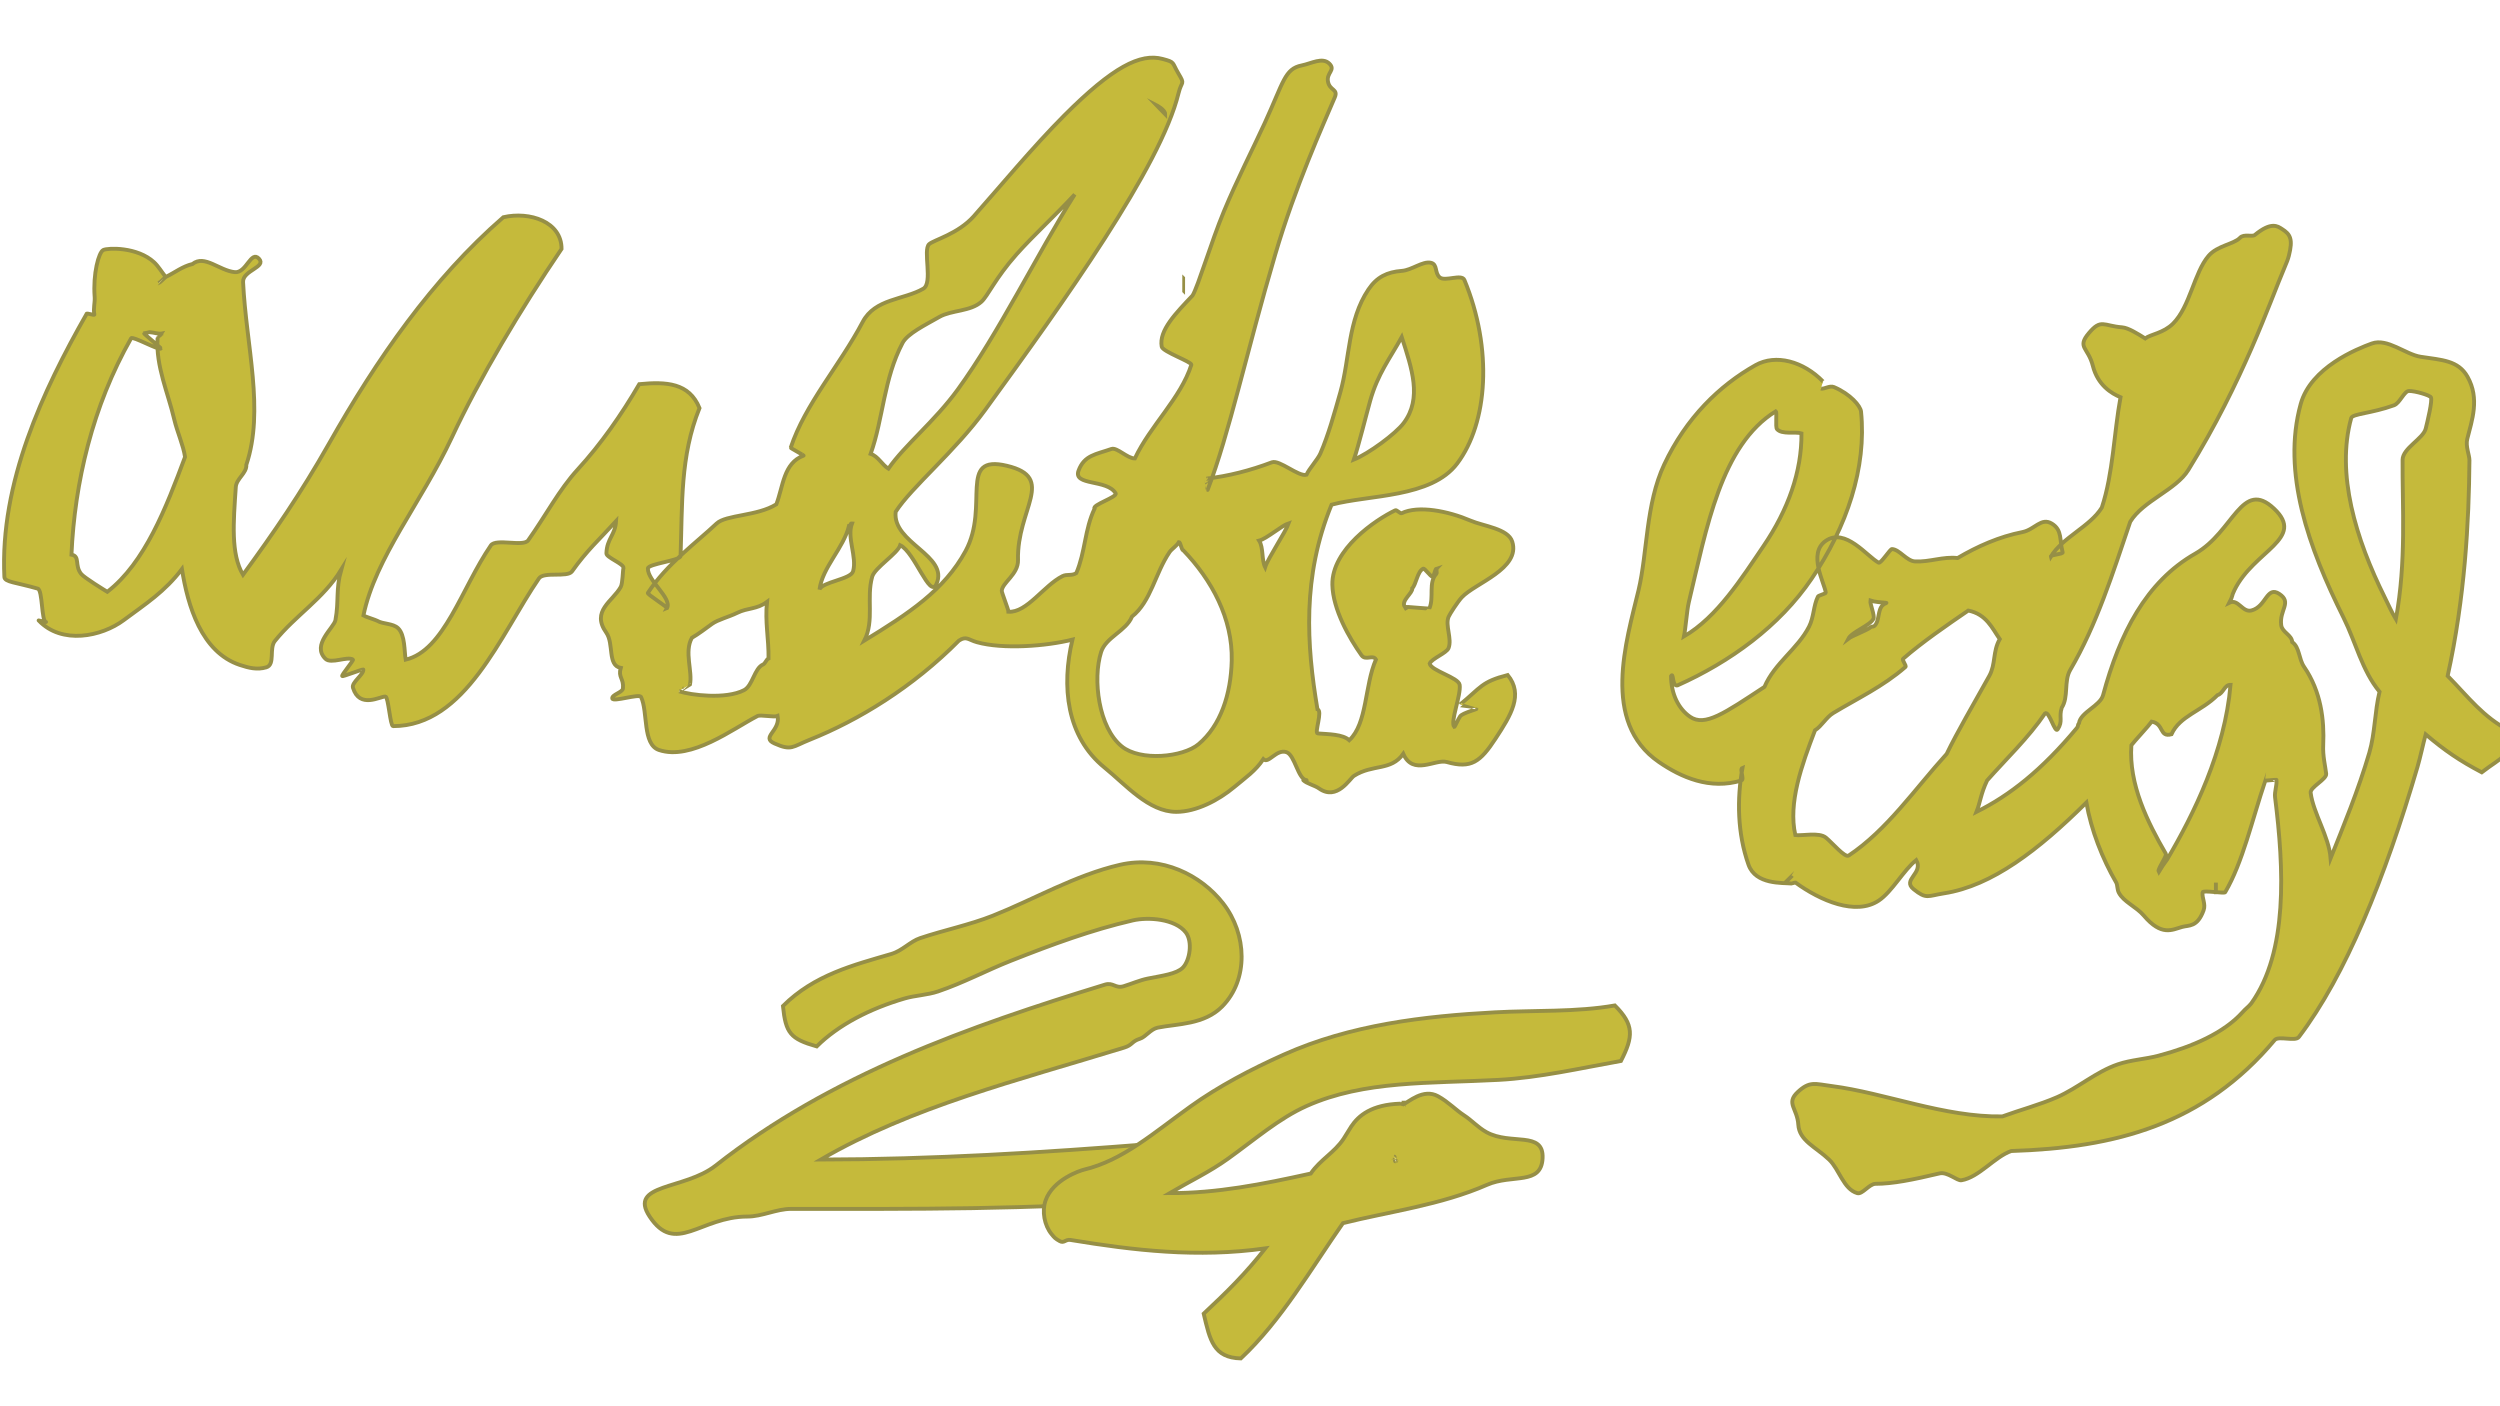 <?xml version="1.0" encoding="utf-8"?>
<!-- Generator: Adobe Illustrator 28.1.0, SVG Export Plug-In . SVG Version: 6.00 Build 0)  -->
<svg version="1.1" id="Layer_1" xmlns="http://www.w3.org/2000/svg" xmlns:xlink="http://www.w3.org/1999/xlink" x="0px" y="0px"
	 viewBox="0 0 1920 1080" style="enable-background:new 0 0 1920 1080;" xml:space="preserve">
<style type="text/css">
	.st0{opacity:0.9;}
	.st1{fill:#BFB326;}
	.st2{fill:none;stroke:#8B8332;stroke-width:3;stroke-miterlimit:10;}
	.st3{fill:none;stroke:#8B8332;stroke-width:3.086;stroke-miterlimit:10;}
	.st4{fill:#8B8332;}
</style>
<path d="M842.28,830.54c0,0.01,0,0.01,0,0.02c0,0,0.01,0,0.01,0.01L842.28,830.54z"/>
<path d="M866.96,853.61c0.01,0.02,0.02,0.03,0.02,0.05c0.02-0.02,0.05-0.03,0.07-0.05C867.06,853.61,866.96,853.61,866.96,853.61z"
	/>
<path d="M807.39,882c0,0.04,0,0.07,0,0.11c0.01,0.01,0.01,0.02,0.02,0.03C807.4,882.13,807.39,882,807.39,882z"/>
<path d="M820.54,874.22c-0.03,0-0.05,0-0.08-0.01c0,0.02,0,0.04,0,0.07L820.54,874.22z"/>
<path d="M891.04,862.37c-0.03,0-0.05,0-0.08,0c0,0.02,0,0.04,0,0.07L891.04,862.37z"/>
<path d="M818.09,875.4c0.02,0.02,0.04,0.04,0.06,0.06c0.01,0,0.01,0,0.02,0L818.09,875.4z"/>
<path d="M889.23,867.09c-0.02,0.02-0.03,0.04-0.05,0.06c0,0.01,0,0.02,0,0.03L889.23,867.09z"/>
<path d="M713.3,877.17c0,0.02,0,0.03,0,0.05c0.01,0.01,0.01,0.02,0.02,0.03L713.3,877.17z"/>
<path d="M706.8,904.4c-0.02,0.03-0.04,0.05-0.07,0.08c0,0,0,0.01,0,0.01L706.8,904.4z"/>
<path d="M713.92,874.23c-0.02,0-0.05,0-0.07,0c0,0.02,0,0.05,0.01,0.07L713.92,874.23z"/>
<path d="M1363.74,943.56c-0.02-0.01-0.05-0.02-0.07-0.03c-0.01,0-0.02,0-0.02,0L1363.74,943.56z"/>
<path d="M1494.05,937.58c-0.02,0.01-0.04,0.02-0.06,0.03c0,0-0.01,0.01-0.01,0.01L1494.05,937.58z"/>
<path d="M1416.85,858.48c0.02-0.01,0.05-0.02,0.07-0.03c0-0.01-0.01-0.02-0.01-0.03C1416.9,858.41,1416.85,858.48,1416.85,858.48z"
	/>
<path d="M1446.37,944.74c0-0.01,0-0.03,0-0.04c-0.03,0-0.06,0-0.08,0L1446.37,944.74z"/>
<path d="M1357.15,948.83C1357.15,948.83,1357.15,948.83,1357.15,948.83c0.02,0.03,0.05,0.05,0.07,0.08L1357.15,948.83z"/>
<path d="M994.68,842.87c0-0.01,0-0.01,0-0.02c-0.02-0.01-0.04-0.02-0.05-0.03C994.62,842.82,994.68,842.87,994.68,842.87z"/>
<path d="M984.01,883.18c0-0.01,0-0.02,0-0.03c-0.02-0.02-0.04-0.04-0.06-0.06L984.01,883.18z"/>
<path d="M1005.94,947.71c0,0,0-0.01,0-0.01c-0.02-0.02-0.05-0.03-0.07-0.05L1005.94,947.71z"/>
<path d="M1036.57,832.53c0,0,0,0.01,0.01,0.01c0.06,0.01,0.13,0.01,0.19,0.02C1036.77,832.56,1036.57,832.53,1036.57,832.53z"/>
<path d="M1447.94,890.05c0.01-0.02,0.02-0.04,0.03-0.05l0,0L1447.94,890.05z"/>
<path d="M1378.46,958.9c0.02,0.02,0.05,0.05,0.07,0.07c0,0,0.01-0.01,0.01-0.01C1378.54,958.96,1378.46,958.9,1378.46,958.9z"/>
<path d="M1374.38,955.92c-0.02,0.02-0.04,0.03-0.06,0.05c0,0.01,0,0.02,0,0.04L1374.38,955.92z"/>
<path d="M1433.63,873.67c-0.01-0.01-0.02-0.02-0.03-0.03c-0.01-0.01-0.03-0.02-0.04-0.02L1433.63,873.67z"/>
<path d="M1385.42,956.95c0,0.01,0,0.01,0.01,0.02c0-0.01,0-0.01,0.01-0.02L1385.42,956.95z"/>
<g class="st0">
	<g>
		<path class="st1" d="M903.39,623.5c-21.23,0-38.78-20.79-55.05-33.94c-29.37-23.75-33.28-62.56-24.7-98.34
			c-20.25,5.12-53.56,7.57-73.39,1.98c-6.58-1.86-8.12-4.97-13.82-1.2c-35.49,35.87-77.32,61.26-114.55,76.12
			c-13.4,5.35-13.92,8.74-27.09,2.84c-10.7-4.79,4.63-9.57,2.44-21.09c-2.64,1.2-13.1-1.18-15.52,0.07
			c-18.75,9.69-50.91,34.35-75.61,26.06c-12.85-4.31-8.3-29.27-13.81-40.78c-1.28-2.66-21.56,4.13-22.06,1.22
			c-0.51-2.91,7.88-4.69,8.18-7.63c0.8-7.86-3.84-8.47-1.69-15.86c-10.34-1.91-5.09-18.55-11.09-27.04
			c-11.85-16.74,4.87-24.01,11.07-35.1c1.63-2.91,1.51-12.71,2.15-14.68c0.12-3.22-13.26-7.99-13.14-11.12
			c0.42-11.59,6.72-13.81,7.44-24.8c-12.96,14.18-22.49,22.58-33.84,38.62c-3.49,4.93-21.66-0.07-25.4,5.38
			c-29.48,42.98-56.3,113.45-112.04,113.45c-2.21,0-3.57-22.55-5.85-22.72c-3.89-0.29-19.9,9.77-24.95-6.76
			c-1.26-4.11,8.44-10.16,7.93-13.98c-0.08-0.6-16.05,5.72-16.15,5.02c-0.9-0.58,9-12.2,8.22-12.69
			c-4.37-2.74-16.82,3.63-21.11-0.56c-10.9-10.66,6.57-23.92,7.66-29.71c2.79-14.83,0.11-23.25,4.42-38.73
			c-13.8,22.44-35.08,34.98-50.96,54.79c-4.57,5.7,0.44,18.11-6.57,20.18c-7.01,2.07-13.38,0.49-20.32-1.82
			c-29.53-9.83-39.99-45.45-44.46-73.65c-13.15,17.36-27.63,26.56-44.81,39.32c-16.87,12.53-47.48,19-65.24,0.15
			c-0.75-0.1,6.28,1.28,5.64,1.2c-3.58-0.47-2.5-24.55-6.32-25.64c-16.95-4.88-25.44-4.97-25.63-8.95
			c-3.52-72.28,29.6-143.12,63.09-201.93c-0.28-1.3,6.31,1.47,6.03,0.32c-1.02-4.3,0.56-9.02,0.21-13.54
			c-1.35-17.63,3.1-34.22,6.61-35.95c3.49-1.71,26.19-2.54,39.1,9.47c3.11,2.89,5.96,7.62,8.57,10.87c0.02,0.02-5.42,5.08-5.4,5.11
			c2.43-1.03,4.31-4.12,6.45-5.14c6.01-2.87,12.17-7.79,19.81-9.56c9.17-7.45,20.52,5.03,32.43,6.25
			c8.98,0.92,12.36-16.94,18.57-10.39s-12.6,9-12.16,18.01c2.37,49.14,16.59,98.34,2.48,140.38c0.51,6.25-7.64,10.6-8.07,17
			c-1.84,27.33-3.92,51.31,5.53,67.43c23.46-32.17,44.34-62.37,65.96-100.59c36.7-64.9,79.23-126.48,133.99-174.02
			c20.28-4.7,44.82,3.51,44.69,24.33c-31.63,46.69-62.64,98.61-84.32,144.95c-23.56,50.37-58.71,92.09-67.84,136.64
			c0.98,0.64,9.8,3.49,10.65,4.02c4.12,2.59,12.09,1.89,16.02,5.72c5.41,5.28,4.66,17.72,5.79,24.13
			c29.64-7.01,42.86-54.87,65.42-87.76c3.83-5.58,24.99,1.31,28.66-3.88c13.74-19.41,23.74-38.82,38.06-54.46
			c17.9-19.56,33.65-42.13,47.25-65.49c20.85-2.01,38.35-1.04,46.26,18.36c-14.97,37.18-13.08,73.06-14.55,113.67
			c-0.12,3.41-24.94,5.94-25.08,9.46c-0.37,9.52,18.9,22.96,14.65,30.59c1.24-0.46-16.09-11.16-14.65-11.8
			c14.55-22.17,37.44-38.8,52.77-53.26c7.22-6.81,31.33-5.62,45.87-14.75c5.25-13.44,5.38-31.63,20.94-37.41
			c0.41-0.15-10.32-5.92-9.9-6.07c11.1-33.51,37.54-62.96,55.3-96.62c9.47-17.95,31.54-16.88,46.49-25.46
			c7.66-4.39-0.46-29.69,4.52-34.23c3.58-3.26,22.2-7.83,34.25-21.4c19.63-22.11,45.6-53.47,69.48-77.4
			c37.4-37.49,58.55-47.97,75.47-43.47c9.94,2.64,7.03,2.39,12.28,11.23c5.25,8.84,2.46,5.21,0.03,15.2
			c-13.79,56.59-87.89,159.81-148.34,242.96c-23.46,32.27-56.81,59.56-68.88,78.44c-2.71,24.05,41.22,33.44,31.28,55.5
			c-5.14,11.4-16.52-24.4-27.78-29.86c-2.06,6.41-19.57,17.33-21.51,24.15c-4.65,16.43,1.86,33.33-6.04,49.12
			c33.74-20.62,61.54-38.79,77.79-68.88c18.68-34.59-6.5-74.5,31.74-65.38c38.24,9.12,7.44,33.1,8.49,72.41
			c0.29,10.97-12.18,17.31-12.49,23.66c-0.06,1.25,5.25,14.77,5.2,16.02c14.01,0.9,27.1-20.1,41.35-27.3c3.73-1.88,7.11,0,10.73-2.4
			c6.94-16.34,6.43-33.64,13.98-49.41c-2.38-2.89,17.86-9,16.21-11.84c-6.37-10.99-32.89-5.54-28.48-17.44
			c4.41-11.91,13.31-12.45,25.3-16.64c4.15-1.45,12.31,7.4,17.94,7.3c11.86-25.27,35.25-46.22,43.41-72
			c0.16-2.24-22.06-9.99-22.78-13.83c-2.35-12.52,11.18-26.05,23.71-39.33c4.24-7.04,14.2-40.88,24.1-64.73
			c9.97-24.03,22.15-47.75,31.29-67.67c14.57-31.73,15.29-41.67,28.47-44.29c7.36-1.46,15.9-6.64,21.2-1.34
			c5.01,5.01-2.43,6.88-1.08,13.84c1.35,6.96,7.99,5.5,5.22,12.02c-9.13,21.49-30.36,68.47-45.69,120.54
			c-22.05,74.9-35.42,138.07-51.96,180.93c0.07,0.06-0.99-8.7-0.92-8.64c16.81-1.91,33.61-6.25,50.28-12.53
			c5.75-2.17,20.58,11.31,26.56,9.56c1.93-4.5,8.7-11.83,10.66-16.34c6.09-13.99,10.78-30.85,15.36-47.06
			c7.38-26.11,5.59-55.11,21.54-78.88c6.44-9.6,14.36-13.45,25.68-14.3c7.71-0.58,16.05-7.7,22.34-6.22
			c5.24,1.23,2.64,7.72,6.74,11.2c4.1,3.49,16.91-2.95,18.97,2.03c21.87,52.84,18.04,109.75-5.59,140.99
			c-19.99,26.43-67.44,23.81-96.45,31.56c-22.66,55.26-19.17,107.63-10.82,157.15c4.19,1.14-2.6,18.32,0.19,18.53
			c8.24,0.64,19.19,0.54,24.25,5.21c13.89-12.84,11.75-42.18,20.48-61.99c-2.38-4.16-7.91,1.19-11.08-3.24
			c-9.35-13.09-22.04-35.34-22.39-54.21c-0.5-27.08,33.02-49.82,48.33-57.14c1.07-0.51,3.86,2.74,4.87,2.25
			c12.78-6.22,35.76-1.67,52.86,5.67c9.97,4.28,28.9,6.12,32.07,16.14c6.59,20.82-28.61,31.89-38.72,42.77
			c-3.18,3.42-9.2,12.76-10.14,14.93c-2.82,6.59,2.79,16.99-0.08,24.15c-1.5,3.75-12.94,8-14.5,11.83
			c1.21,5.55,22.23,10.64,23.07,16.32c1.17,7.84-7.5,28.6-4.15,32.32c0.63-0.15,3.04-6.2,4.57-8.22c1.92-2.54,12.96-5.31,12.82-5.82
			c0.01,0.04-12.96-3.18-12.93-3.15c16.25-13.3,16.25-17.43,36.58-22.68c12.33,15.05,2.44,30.89-9.29,48.77
			c-11.76,17.92-18.72,23.37-37.46,18.04c-8.89-2.53-25.9,10.9-33.44-6.31c-9.47,13.38-23.37,7.76-37.82,16.9
			c-3.23,2.04-13.01,19.52-26.84,9.73c-3.45-2.45-9.4-3.68-12.1-6.34c-0.57-0.57,3.17,0.61,2.49-0.04
			c-6.67-0.62-8.9-19.38-15.49-21.53c-7.76-2.54-13.77,9.35-17.73,5.39c-5.98,9.06-13.83,14.3-22.19,21.32
			C935.57,614.8,918.51,623.5,903.39,623.5z M869.38,473.52c-4.47,11.1-20.15,15.86-23.73,27.23c-6.65,21.11-1.89,58.13,15.89,72.5
			c14.31,11.58,46.97,8.33,58.94-1.72c16.92-14.2,24.87-38.25,25.49-64.14c0.77-32.37-15.42-62.12-37.2-84.75
			c-1.45-0.03-2-6.23-3.39-6.3c-1.7,2.98-5.5,5.22-7.16,7.67C887.1,440.38,883.88,462.12,869.38,473.52z M529.87,525.81
			c0.07,0.03-8.7,4.99-8.62,5.01c9.32,3.12,36.25,6.42,50.18-0.78c6.63-3.42,7.92-16.81,14.57-19.68c1.78-0.77,2.49-3.89,4.24-4.66
			c0.21-15.38-2.81-28.06-1.18-43.47c-8.06,5.98-14.61,4.36-22.94,8.46c-6.64,3.27-14.53,5.08-19.32,8.48
			c-4.42,3.14-10.14,7.63-15.42,10.66C525.3,500.56,532,515.61,529.87,525.81z M1084.6,451.83c0.59,3.58-8.87,9.48-5.76,14.22
			c0.08-0.18,18.82,1.51,18.9,1.33c3.79-8.86-0.96-19.87,5.41-26.73c0.69-0.75-0.41-3.3,0.42-4.21c-1.84,0.48-1.62,5.45-3.47,6.35
			c-1.1,0.53-5.94-6.6-7.09-6.05C1088.51,438.89,1087.6,448.85,1084.6,451.83z M652.06,403.79c-4.19,17.24-20.46,31.83-22.69,49.01
			c1.85-5.88,24.05-7.84,25.81-14.05c3.14-11.07-5-25.76-0.83-36.77C652.49,401.79,654.34,403.63,652.06,403.79z M54.87,425.96
			c6.88,1.21,2.18,8.2,7.44,14.78c2.38,2.98,18.33,12.7,20.1,13.78c28.87-22.32,45.14-64.53,59.71-103.57
			c-1.34-9.12-6.08-19.31-8.36-29.12c-4.62-19.86-14.17-40.74-12.73-62.17c0.01-0.12,4.15-3.53,4.16-3.66
			c-3.72,0.84-6.59-0.72-10.56-0.92c-0.31-0.02-3.58,1.1-3.89,1.07c-0.16,0.3,13.04,11.16,12.86,11.46
			c-1.12,1.97-21.77-9.78-22.9-7.81C71.06,311.88,57.29,370.73,54.87,425.96z M967,415.21c3.4,5.23,1.81,14.82,4.63,20.45
			c2.19-7.01,15.62-26.87,18.12-33.81C984.57,403.47,972.71,413.79,967,415.21z M668.64,348.56c5.7,1.79,8.68,8.32,13.65,11.39
			c12.28-17.88,35.55-36.41,53.22-60.71c31.64-43.53,60.67-103.65,89.87-149.89c-14.98,16.17-32.04,31.75-44.69,45.99
			c-16.37,18.44-21.93,31.82-26.92,36.37c-8.38,7.63-23.06,6.36-32.34,11.68c-10.98,6.3-24.48,12.81-28.27,20
			C678.64,290.88,678.33,321.6,668.64,348.56z M1076.55,258.85c-9.21,16.68-18.41,28.24-24.24,48.87
			c-3.02,10.67-8.86,34.48-12.55,45.25c11.28-4.52,31.99-19.75,38.22-27.99C1092.43,305.88,1084.23,282.89,1076.55,258.85z
			 M909.07,211.83c-0.01,0.01-0.01,13.51-0.02,13.52C909.06,225.34,909.06,211.84,909.07,211.83z M888.23,80.84l6.64,6.87
			C894.87,84.27,888.23,80.84,888.23,80.84z"/>
		<path class="st2" d="M903.39,623.5c-21.23,0-38.78-20.79-55.05-33.94c-29.37-23.75-33.28-62.56-24.7-98.34
			c-20.25,5.12-53.56,7.57-73.39,1.98c-6.58-1.86-8.12-4.97-13.82-1.2c-35.49,35.87-77.32,61.26-114.55,76.12
			c-13.4,5.35-13.92,8.74-27.09,2.84c-10.7-4.79,4.63-9.57,2.44-21.09c-2.64,1.2-13.1-1.18-15.52,0.07
			c-18.75,9.69-50.91,34.35-75.61,26.06c-12.85-4.31-8.3-29.27-13.81-40.78c-1.28-2.66-21.56,4.13-22.06,1.22
			c-0.51-2.91,7.88-4.69,8.18-7.63c0.8-7.86-3.84-8.47-1.69-15.86c-10.34-1.91-5.09-18.55-11.09-27.04
			c-11.85-16.74,4.87-24.01,11.07-35.1c1.63-2.91,1.51-12.71,2.15-14.68c0.12-3.22-13.26-7.99-13.14-11.12
			c0.42-11.59,6.72-13.81,7.44-24.8c-12.96,14.18-22.49,22.58-33.84,38.62c-3.49,4.93-21.66-0.07-25.4,5.38
			c-29.48,42.98-56.3,113.45-112.04,113.45c-2.21,0-3.57-22.55-5.85-22.72c-3.89-0.29-19.9,9.77-24.95-6.76
			c-1.26-4.11,8.44-10.16,7.93-13.98c-0.08-0.6-16.05,5.72-16.15,5.02c-0.9-0.58,9-12.2,8.22-12.69
			c-4.37-2.74-16.82,3.63-21.11-0.56c-10.9-10.66,6.57-23.92,7.66-29.71c2.79-14.83,0.11-23.25,4.42-38.73
			c-13.8,22.44-35.08,34.98-50.96,54.79c-4.57,5.7,0.44,18.11-6.57,20.18c-7.01,2.07-13.38,0.49-20.32-1.82
			c-29.53-9.83-39.99-45.45-44.46-73.65c-13.15,17.36-27.63,26.56-44.81,39.32c-16.87,12.53-47.48,19-65.24,0.15
			c-0.75-0.1,6.28,1.28,5.64,1.2c-3.58-0.47-2.5-24.55-6.32-25.64c-16.95-4.88-25.44-4.97-25.63-8.95
			c-3.52-72.28,29.6-143.12,63.09-201.93c-0.28-1.3,6.31,1.47,6.03,0.32c-1.02-4.3,0.56-9.02,0.21-13.54
			c-1.35-17.63,3.1-34.22,6.61-35.95c3.49-1.71,26.19-2.54,39.1,9.47c3.11,2.89,5.96,7.62,8.57,10.87c0.02,0.02-5.42,5.08-5.4,5.11
			c2.43-1.03,4.31-4.12,6.45-5.14c6.01-2.87,12.17-7.79,19.81-9.56c9.17-7.45,20.52,5.03,32.43,6.25
			c8.98,0.92,12.36-16.94,18.57-10.39s-12.6,9-12.16,18.01c2.37,49.14,16.59,98.34,2.48,140.38c0.51,6.25-7.64,10.6-8.07,17
			c-1.84,27.33-3.92,51.31,5.53,67.43c23.46-32.17,44.34-62.37,65.96-100.59c36.7-64.9,79.23-126.48,133.99-174.02
			c20.28-4.7,44.82,3.51,44.69,24.33c-31.63,46.69-62.64,98.61-84.32,144.95c-23.56,50.37-58.71,92.09-67.84,136.64
			c0.98,0.64,9.8,3.49,10.65,4.02c4.12,2.59,12.09,1.89,16.02,5.72c5.41,5.28,4.66,17.72,5.79,24.13
			c29.64-7.01,42.86-54.87,65.42-87.76c3.83-5.58,24.99,1.31,28.66-3.88c13.74-19.41,23.74-38.82,38.06-54.46
			c17.9-19.56,33.65-42.13,47.25-65.49c20.85-2.01,38.35-1.04,46.26,18.36c-14.97,37.18-13.08,73.06-14.55,113.67
			c-0.12,3.41-24.94,5.94-25.08,9.46c-0.37,9.52,18.9,22.96,14.65,30.59c1.24-0.46-16.09-11.16-14.65-11.8
			c14.55-22.17,37.44-38.8,52.77-53.26c7.22-6.81,31.33-5.62,45.87-14.75c5.25-13.44,5.38-31.63,20.94-37.41
			c0.41-0.15-10.32-5.92-9.9-6.07c11.1-33.51,37.54-62.96,55.3-96.62c9.47-17.95,31.54-16.88,46.49-25.46
			c7.66-4.39-0.46-29.69,4.52-34.23c3.58-3.26,22.2-7.83,34.25-21.4c19.63-22.11,45.6-53.47,69.48-77.4
			c37.4-37.49,58.55-47.97,75.47-43.47c9.94,2.64,7.03,2.39,12.28,11.23c5.25,8.84,2.46,5.21,0.03,15.2
			c-13.79,56.59-87.89,159.81-148.34,242.96c-23.46,32.27-56.81,59.56-68.88,78.44c-2.71,24.05,41.22,33.44,31.28,55.5
			c-5.14,11.4-16.52-24.4-27.78-29.86c-2.06,6.41-19.57,17.33-21.51,24.15c-4.65,16.43,1.86,33.33-6.04,49.12
			c33.74-20.62,61.54-38.79,77.79-68.88c18.68-34.59-6.5-74.5,31.74-65.38c38.24,9.12,7.44,33.1,8.49,72.41
			c0.29,10.97-12.18,17.31-12.49,23.66c-0.06,1.25,5.25,14.77,5.2,16.02c14.01,0.9,27.1-20.1,41.35-27.3c3.73-1.88,7.11,0,10.73-2.4
			c6.94-16.34,6.43-33.64,13.98-49.41c-2.38-2.89,17.86-9,16.21-11.84c-6.37-10.99-32.89-5.54-28.48-17.44
			c4.41-11.91,13.31-12.45,25.3-16.64c4.15-1.45,12.31,7.4,17.94,7.3c11.86-25.27,35.25-46.22,43.41-72
			c0.16-2.24-22.06-9.99-22.78-13.83c-2.35-12.52,11.18-26.05,23.71-39.33c4.24-7.04,14.2-40.88,24.1-64.73
			c9.97-24.03,22.15-47.75,31.29-67.67c14.57-31.73,15.29-41.67,28.47-44.29c7.36-1.46,15.9-6.64,21.2-1.34
			c5.01,5.01-2.43,6.88-1.08,13.84c1.35,6.96,7.99,5.5,5.22,12.02c-9.13,21.49-30.36,68.47-45.69,120.54
			c-22.05,74.9-35.42,138.07-51.96,180.93c0.07,0.06-0.99-8.7-0.92-8.64c16.81-1.91,33.61-6.25,50.28-12.53
			c5.75-2.17,20.58,11.31,26.56,9.56c1.93-4.5,8.7-11.83,10.66-16.34c6.09-13.99,10.78-30.85,15.36-47.06
			c7.38-26.11,5.59-55.11,21.54-78.88c6.44-9.6,14.36-13.45,25.68-14.3c7.71-0.58,16.05-7.7,22.34-6.22
			c5.24,1.23,2.64,7.72,6.74,11.2c4.1,3.49,16.91-2.95,18.97,2.03c21.87,52.84,18.04,109.75-5.59,140.99
			c-19.99,26.43-67.44,23.81-96.45,31.56c-22.66,55.26-19.17,107.63-10.82,157.15c4.19,1.14-2.6,18.32,0.19,18.53
			c8.24,0.64,19.19,0.54,24.25,5.21c13.89-12.84,11.75-42.18,20.48-61.99c-2.38-4.16-7.91,1.19-11.08-3.24
			c-9.35-13.09-22.04-35.34-22.39-54.21c-0.5-27.08,33.02-49.82,48.33-57.14c1.07-0.51,3.86,2.74,4.87,2.25
			c12.78-6.22,35.76-1.67,52.86,5.67c9.97,4.28,28.9,6.12,32.07,16.14c6.59,20.82-28.61,31.89-38.72,42.77
			c-3.18,3.42-9.2,12.76-10.14,14.93c-2.82,6.59,2.79,16.99-0.08,24.15c-1.5,3.75-12.94,8-14.5,11.83
			c1.21,5.55,22.23,10.64,23.07,16.32c1.17,7.84-7.5,28.6-4.15,32.32c0.63-0.15,3.04-6.2,4.57-8.22c1.92-2.54,12.96-5.31,12.82-5.82
			c0.01,0.04-12.96-3.18-12.93-3.15c16.25-13.3,16.25-17.43,36.58-22.68c12.33,15.05,2.44,30.89-9.29,48.77
			c-11.76,17.92-18.72,23.37-37.46,18.04c-8.89-2.53-25.9,10.9-33.44-6.31c-9.47,13.38-23.37,7.76-37.82,16.9
			c-3.23,2.04-13.01,19.52-26.84,9.73c-3.45-2.45-9.4-3.68-12.1-6.34c-0.57-0.57,3.17,0.61,2.49-0.04
			c-6.67-0.62-8.9-19.38-15.49-21.53c-7.76-2.54-13.77,9.35-17.73,5.39c-5.98,9.06-13.83,14.3-22.19,21.32
			C935.57,614.8,918.51,623.5,903.39,623.5z M869.38,473.52c-4.47,11.1-20.15,15.86-23.73,27.23c-6.65,21.11-1.89,58.13,15.89,72.5
			c14.31,11.58,46.97,8.33,58.94-1.72c16.92-14.2,24.87-38.25,25.49-64.14c0.77-32.37-15.42-62.12-37.2-84.75
			c-1.45-0.03-2-6.23-3.39-6.3c-1.7,2.98-5.5,5.22-7.16,7.67C887.1,440.38,883.88,462.12,869.38,473.52z M529.87,525.81
			c0.07,0.03-8.7,4.99-8.62,5.01c9.32,3.12,36.25,6.42,50.18-0.78c6.63-3.42,7.92-16.81,14.57-19.68c1.78-0.77,2.49-3.89,4.24-4.66
			c0.21-15.38-2.81-28.06-1.18-43.47c-8.06,5.98-14.61,4.36-22.94,8.46c-6.64,3.27-14.53,5.08-19.32,8.48
			c-4.42,3.14-10.14,7.63-15.42,10.66C525.3,500.56,532,515.61,529.87,525.81z M1084.6,451.83c0.59,3.58-8.87,9.48-5.76,14.22
			c0.08-0.18,18.82,1.51,18.9,1.33c3.79-8.86-0.96-19.87,5.41-26.73c0.69-0.75-0.41-3.3,0.42-4.21c-1.84,0.48-1.62,5.45-3.47,6.35
			c-1.1,0.53-5.94-6.6-7.09-6.05C1088.51,438.89,1087.6,448.85,1084.6,451.83z M652.06,403.79c-4.19,17.24-20.46,31.83-22.69,49.01
			c1.85-5.88,24.05-7.84,25.81-14.05c3.14-11.07-5-25.76-0.83-36.77C652.49,401.79,654.34,403.63,652.06,403.79z M54.87,425.96
			c6.88,1.21,2.18,8.2,7.44,14.78c2.38,2.98,18.33,12.7,20.1,13.78c28.87-22.32,45.14-64.53,59.71-103.57
			c-1.34-9.12-6.08-19.31-8.36-29.12c-4.62-19.86-14.17-40.74-12.73-62.17c0.01-0.12,4.15-3.53,4.16-3.66
			c-3.72,0.84-6.59-0.72-10.56-0.92c-0.31-0.02-3.58,1.1-3.89,1.07c-0.16,0.3,13.04,11.16,12.86,11.46
			c-1.12,1.97-21.77-9.78-22.9-7.81C71.06,311.88,57.29,370.73,54.87,425.96z M967,415.21c3.4,5.23,1.81,14.82,4.63,20.45
			c2.19-7.01,15.62-26.87,18.12-33.81C984.57,403.47,972.71,413.79,967,415.21z M668.64,348.56c5.7,1.79,8.68,8.32,13.65,11.39
			c12.28-17.88,35.55-36.41,53.22-60.71c31.64-43.53,60.67-103.65,89.87-149.89c-14.98,16.17-32.04,31.75-44.69,45.99
			c-16.37,18.44-21.93,31.82-26.92,36.37c-8.38,7.63-23.06,6.36-32.34,11.68c-10.98,6.3-24.48,12.81-28.27,20
			C678.64,290.88,678.33,321.6,668.64,348.56z M1076.55,258.85c-9.21,16.68-18.41,28.24-24.24,48.87
			c-3.02,10.67-8.86,34.48-12.55,45.25c11.28-4.52,31.99-19.75,38.22-27.99C1092.43,305.88,1084.23,282.89,1076.55,258.85z
			 M909.07,211.83c-0.01,0.01-0.01,13.51-0.02,13.52C909.06,225.34,909.06,211.84,909.07,211.83z M888.23,80.84l6.64,6.87
			C894.87,84.27,888.23,80.84,888.23,80.84z"/>
	</g>
	<g>
		<path class="st1" d="M1440.43,909.17c-4.9,0-10.08,8.3-14.03,7.17c-10.62-3.04-13.74-18.21-21.66-25.78
			c-10.05-9.6-22.89-14.48-23.62-26.73c-0.75-12.65-9.74-16.47-0.48-25.12c9.26-8.65,13.34-6.25,25.91-4.64
			c41.26,5.29,86.8,24.14,131.27,23.34c12.94-4.76,28.64-8.94,42.01-14.78c15.9-6.94,29.8-19.46,46.7-25.23
			c10.09-3.44,21.06-3.93,31.23-6.63c26.1-6.92,50.12-17.42,64.57-33.44c1.95-2.34,4.74-4.26,6.68-6.77
			c28.26-39.65,25.14-103.29,18.24-158.26c-0.55-4.4,1.58-9.07,1.06-13.38c-0.03-0.21-8.49,0.73-8.52,0.52
			c-10.38,30.91-17.45,62.97-30.84,85.76c-0.32,1.25-17.08-1.7-17.35,0.07c-0.67,4.41,2.54,8.92,0.76,13.83
			c-4.76,13.17-11.29,11.34-16.49,12.78c-7.65,2.12-15.73,7.45-29.48-8.77c-5.71-6.74-15.45-10.44-19.14-17.57
			c-1.33-2.58-0.93-5.91-2.01-7.76c-10.54-18.15-19.24-40.25-22.9-61.4c-36.78,36.43-72.47,63.98-109.34,69.7
			c-12.59,1.95-13.38,4.83-23.3-3.16c-9.14-7.36,7.76-12.16,2-22.39c-9.76,7.69-18.55,24.28-28.87,31.15
			c-17.61,11.73-44.65,0.11-63.95-13.91c-0.45-0.05-2.6,0.81-2.98,0.77c-6.79-0.69-27.55,1.06-33.03-14.41
			c-8.58-24.22-8.91-50.52-4.64-74.43c-2.5,0.94,1.66,8.93-0.78,9.68c-24.16,7.47-46.45-2.47-63.45-14.18
			c-44.63-30.75-24.87-93.16-15.64-131.75c6.96-29.1,5.49-66.29,19.75-96.69c16.82-35.87,42.37-60.67,70.1-76.29
			c15.63-8.8,36.74-2.98,51.85,12.51c0.06,0.01-1.72,5.45-1.66,5.46c2.67,0.62,6.77-2.56,10.06-1.17
			c12.76,5.4,20.38,14.58,20.81,18.81c4.4,43.15-10.91,88.56-37.9,128.34c-24.82,36.57-62.71,63.94-103.15,82
			c-4.16,0.97-2.84-10.85-4.87-7.1c0.13,13.98,5.91,25.18,14.58,31.15c11.46,7.89,26.49-2.78,57.18-22.95
			c7.8-18.33,25.48-29.09,34.25-46.25c3.72-7.28,3.37-16.12,6.77-22.98c-0.12-0.88,6.2-2.33,6.09-3.11
			c-1.19-7.89-13.9-30.07-0.15-39.74c15.12-10.63,32,12.15,40.73,16.7c1.74,0.91,9.03-10.95,10.32-10.46
			c5.87,0.46,11.15,9.18,17.67,9.52c10.96,0.57,21.63-3.89,32.63-2.62c15.4-9.05,32.01-16.41,49.76-19.92
			c9.51-1.88,14.38-11.56,22.64-6.5c8.26,5.07,5.68,12.71,8.32,22.04c0.41,1.46-9.49,1.79-9.09,3.26
			c8.88-14.73,30.21-23.08,39.16-37.67c8.72-26.36,9.28-57.17,14.35-84.7c-6.86-2.87-17.52-9.24-21.26-24.15
			c-3.56-14.18-12.47-13.98-3.02-25.15c9.44-11.16,10.98-5.53,25.55-4.38c4.64,0.37,11.59,4.7,17.66,8.52
			c4.12-3.2,14.06-4.05,21.43-11.42c13.06-13.06,16.14-39.09,27.28-52.05c6.8-7.91,19.48-8.88,24.14-13.85
			c2.97-3.17,9.31-0.47,11.38-2.17c12.8-10.51,17.56-6.61,20.72-4.64c6.61,4.12,8.62,7.91,5.4,20.6c-0.69,2.72-1.58,4.97-3.35,9.13
			c-11.29,26.44-31.69,87.18-73.85,155.41c-9.53,15.42-34.68,23.57-44.62,39.76c-13.44,39.59-25.69,78.94-46.08,113.83
			c-5.02,8.59-1.16,20.8-6.52,28.98c-2.39,7.37,1.14,10.23-3.16,16.68c-2.15,3.21-6.53-14.59-9.65-12.31
			c-12.81,18.81-29.92,35.02-44.52,51.52c-4.93,10.39-5.21,16.71-8.17,24.15c25.56-12.69,50.12-32.04,77.1-64.45
			c1.38-1.66,0.3-2.04,1.66-3.73c1.18-8.37,16.25-13.22,18.49-21.5c12.67-46.93,32.8-87.05,70.82-108.68
			c29.48-16.77,35.69-57.81,60.43-34.6c24.74,23.21-15.53,32.16-30.39,62.66c-2.64,5.42-0.79,3.6-3.9,9.65
			c6.81-3.34,10.06,7.76,17.01,5.94c11.48-3,11.59-19.26,21.45-12.65c9.86,6.61-0.21,12.22,1.37,23.98
			c0.74,5.52,8.15,7.46,8.46,12.97c5.75,4.02,4.92,12.9,9.15,19.07c12.94,18.9,15.54,40.6,14.64,60.04
			c-0.39,8.35,1.49,15.47,2.29,22.01c0.52,4.26-12.47,10.25-11.93,14.6c1.95,15.56,14,33.41,15.35,50.26
			c9.82-24.6,21.38-52.49,29.7-80.95c4.43-15.15,4.14-31.55,7.87-46.9c-13.49-16.34-18.13-37.74-27.66-56.91
			c-26.83-53.95-47.46-111.35-32.89-164.08c7.78-28.14,43.22-42.33,54.57-46.45c12.06-4.37,25.77,8.38,37.63,10.2
			c16.09,2.47,28.82,2.68,35.92,15.35c9.47,16.89,3.38,33.3-0.21,47.73c-1.43,5.74,1.7,12.45,1.67,16.41
			c-0.36,47.22-3.54,105.8-16.73,165.59c16.48,16.82,26.95,31.32,47.45,42.12c0.41,21-4.65,19.07-21.26,31.92
			c-16.95-8.92-28.32-16.67-43.06-29.17c-2.04,7.62-4.1,17.47-6.3,25.01c-25.1,85.84-55.36,160.41-91.1,207.44
			c-2.61,3.65-15.56-1.09-18.54,2.28c-54.64,65.15-122.49,82.75-202.36,85.27c-12.76,4.41-24.69,20.18-38.28,22.48
			c-3.23,0.54-10.74-6.71-16.75-5.29C1469.04,906.04,1453.64,909.17,1440.43,909.17z M1701.8,686.74c0,0,0-8.91,0-8.91
			C1701.8,677.83,1701.8,686.74,1701.8,686.74z M1376.52,672.44c0,0-5.53,5.46-5.53,5.46
			C1370.99,677.9,1376.52,672.45,1376.52,672.44z M1636.89,572.32c-2.16,29.99,12.52,59.34,26.46,83.35
			c1.02,1.75-6.54,11.85-5.55,13.72c0.34-0.69,6.13-8.6,6.53-9.27c20.69-35.07,44.41-83.49,48.73-134.18
			c-4.89-0.06-5.41,6.62-10.06,7.95c-12.38,12.47-28.88,15.84-35.31,30.03c-9.52,2.58-5.48-7.94-15.18-9.72
			C1649.85,557.88,1639.64,568.71,1636.89,572.32z M1378.81,641.35c5.04,0.72,18.28-2.33,23.46,1.93
			c4.99,4.1,14.67,15.69,17.53,13.79c29.45-19.61,50.77-51.1,75.25-78.06c8.48-17.51,19.94-36.92,32.68-59.82
			c5.15-9.26,2.56-18.73,8.1-28.35c-5.88-8.41-10.23-19.11-24.19-21.95c-16.25,11.14-35.56,24.38-50.09,37.08
			c-1.03,0.9,2.87,5.35,1.84,6.25c-17.18,15.02-37.09,24.29-55.48,35.42c-5.4,3.27-8.88,10.04-13.99,13.24
			C1383.68,587.66,1373.21,616.69,1378.81,641.35z M1436.43,461.21c-0.44,2.35,3.54,11.65,2.39,14.01
			c-2.49,5.09-16.72,10.16-19.34,15.31c2.97-2.29,14.42-6.38,17.23-8.83c1.02-0.89,1.76-0.05,2.79-0.94
			c4.22-3.69,2.24-12.4,6.62-16.17c-1.39-0.1,3.81-1.53,2.45-1.64C1445.21,462.68,1439.39,462.26,1436.43,461.21z M1363.83,315.84
			c-42.11,26-53.19,89.72-66.86,146.86c-1.43,6-2.43,20.03-3.69,26.09c25.73-15.01,44.51-45,61.1-69.45
			c18.82-27.73,29.42-57.14,29.15-86.53c-4.27-1.47-15.12,1.14-18.81-3.27C1363.38,327.94,1364.87,316.59,1363.83,315.84z
			 M1850.12,300.26c-3.69,0-7.09,9.39-11.48,10.98c-17.44,6.32-31.98,6.5-32.9,9.8c-11.81,42.73,3.48,92.94,25.69,137.61
			c2.8,5.62,5.38,11.57,8.6,16.93c8.21-44.49,4.88-87.08,5.16-122.42c0.07-8.95,15.83-16.2,17.76-23.95
			c1.31-5.27,5.31-21.7,3.99-24.07C1866.03,303.52,1855.12,300.26,1850.12,300.26z"/>
		<path class="st2" d="M1440.43,909.17c-4.9,0-10.08,8.3-14.03,7.17c-10.62-3.04-13.74-18.21-21.66-25.78
			c-10.05-9.6-22.89-14.48-23.62-26.73c-0.75-12.65-9.74-16.47-0.48-25.12c9.26-8.65,13.34-6.25,25.91-4.64
			c41.26,5.29,86.8,24.14,131.27,23.34c12.94-4.76,28.64-8.94,42.01-14.78c15.9-6.94,29.8-19.46,46.7-25.23
			c10.09-3.44,21.06-3.93,31.23-6.63c26.1-6.92,50.12-17.42,64.57-33.44c1.95-2.34,4.74-4.26,6.68-6.77
			c28.26-39.65,25.14-103.29,18.24-158.26c-0.55-4.4,1.58-9.07,1.06-13.38c-0.03-0.21-8.49,0.73-8.52,0.52
			c-10.38,30.91-17.45,62.97-30.84,85.76c-0.32,1.25-17.08-1.7-17.35,0.07c-0.67,4.41,2.54,8.92,0.76,13.83
			c-4.76,13.17-11.29,11.34-16.49,12.78c-7.65,2.12-15.73,7.45-29.48-8.77c-5.71-6.74-15.45-10.44-19.14-17.57
			c-1.33-2.58-0.93-5.91-2.01-7.76c-10.54-18.15-19.24-40.25-22.9-61.4c-36.78,36.43-72.47,63.98-109.34,69.7
			c-12.59,1.95-13.38,4.83-23.3-3.16c-9.14-7.36,7.76-12.16,2-22.39c-9.76,7.69-18.55,24.28-28.87,31.15
			c-17.61,11.73-44.65,0.11-63.95-13.91c-0.45-0.05-2.6,0.81-2.98,0.77c-6.79-0.69-27.55,1.06-33.03-14.41
			c-8.58-24.22-8.91-50.52-4.64-74.43c-2.5,0.94,1.66,8.93-0.78,9.68c-24.16,7.47-46.45-2.47-63.45-14.18
			c-44.63-30.75-24.87-93.16-15.64-131.75c6.96-29.1,5.49-66.29,19.75-96.69c16.82-35.87,42.37-60.67,70.1-76.29
			c15.63-8.8,36.74-2.98,51.85,12.51c0.06,0.01-1.72,5.45-1.66,5.46c2.67,0.62,6.77-2.56,10.06-1.17
			c12.76,5.4,20.38,14.58,20.81,18.81c4.4,43.15-10.91,88.56-37.9,128.34c-24.82,36.57-62.71,63.94-103.15,82
			c-4.16,0.97-2.84-10.85-4.87-7.1c0.13,13.98,5.91,25.18,14.58,31.15c11.46,7.89,26.49-2.78,57.18-22.95
			c7.8-18.33,25.48-29.09,34.25-46.25c3.72-7.28,3.37-16.12,6.77-22.98c-0.12-0.88,6.2-2.33,6.09-3.11
			c-1.19-7.89-13.9-30.07-0.15-39.74c15.12-10.63,32,12.15,40.73,16.7c1.74,0.91,9.03-10.95,10.32-10.46
			c5.87,0.46,11.15,9.18,17.67,9.52c10.96,0.57,21.63-3.89,32.63-2.62c15.4-9.05,32.01-16.41,49.76-19.92
			c9.51-1.88,14.38-11.56,22.64-6.5c8.26,5.07,5.68,12.71,8.32,22.04c0.41,1.46-9.49,1.79-9.09,3.26
			c8.88-14.73,30.21-23.08,39.16-37.67c8.72-26.36,9.28-57.17,14.35-84.7c-6.86-2.87-17.52-9.24-21.26-24.15
			c-3.56-14.18-12.47-13.98-3.02-25.15c9.44-11.16,10.98-5.53,25.55-4.38c4.64,0.37,11.59,4.7,17.66,8.52
			c4.12-3.2,14.06-4.05,21.43-11.42c13.06-13.06,16.14-39.09,27.28-52.05c6.8-7.91,19.48-8.88,24.14-13.85
			c2.97-3.17,9.31-0.47,11.38-2.17c12.8-10.51,17.56-6.61,20.72-4.64c6.61,4.12,8.62,7.91,5.4,20.6c-0.69,2.72-1.58,4.97-3.35,9.13
			c-11.29,26.44-31.69,87.18-73.85,155.41c-9.53,15.42-34.68,23.57-44.62,39.76c-13.44,39.59-25.69,78.94-46.08,113.83
			c-5.02,8.59-1.16,20.8-6.52,28.98c-2.39,7.37,1.14,10.23-3.16,16.68c-2.15,3.21-6.53-14.59-9.65-12.31
			c-12.81,18.81-29.92,35.02-44.52,51.52c-4.93,10.39-5.21,16.71-8.17,24.15c25.56-12.69,50.12-32.04,77.1-64.45
			c1.38-1.66,0.3-2.04,1.66-3.73c1.18-8.37,16.25-13.22,18.49-21.5c12.67-46.93,32.8-87.05,70.82-108.68
			c29.48-16.77,35.69-57.81,60.43-34.6c24.74,23.21-15.53,32.16-30.39,62.66c-2.64,5.42-0.79,3.6-3.9,9.65
			c6.81-3.34,10.06,7.76,17.01,5.94c11.48-3,11.59-19.26,21.45-12.65c9.86,6.61-0.21,12.22,1.37,23.98
			c0.74,5.52,8.15,7.46,8.46,12.97c5.75,4.02,4.92,12.9,9.15,19.07c12.94,18.9,15.54,40.6,14.64,60.04
			c-0.39,8.35,1.49,15.47,2.29,22.01c0.52,4.26-12.47,10.25-11.93,14.6c1.95,15.56,14,33.41,15.35,50.26
			c9.82-24.6,21.38-52.49,29.7-80.95c4.43-15.15,4.14-31.55,7.87-46.9c-13.49-16.34-18.13-37.74-27.66-56.91
			c-26.83-53.95-47.46-111.35-32.89-164.08c7.78-28.14,43.22-42.33,54.57-46.45c12.06-4.37,25.77,8.38,37.63,10.2
			c16.09,2.47,28.82,2.68,35.92,15.35c9.47,16.89,3.38,33.3-0.21,47.73c-1.43,5.74,1.7,12.45,1.67,16.41
			c-0.36,47.22-3.54,105.8-16.73,165.59c16.48,16.82,26.95,31.32,47.45,42.12c0.41,21-4.65,19.07-21.26,31.92
			c-16.95-8.92-28.32-16.67-43.06-29.17c-2.04,7.62-4.1,17.47-6.3,25.01c-25.1,85.84-55.36,160.41-91.1,207.44
			c-2.61,3.65-15.56-1.09-18.54,2.28c-54.64,65.15-122.49,82.75-202.36,85.27c-12.76,4.41-24.69,20.18-38.28,22.48
			c-3.23,0.54-10.74-6.71-16.75-5.29C1469.04,906.04,1453.64,909.17,1440.43,909.17z M1701.8,686.74c0,0,0-8.91,0-8.91
			C1701.8,677.83,1701.8,686.74,1701.8,686.74z M1376.52,672.44c0,0-5.53,5.46-5.53,5.46
			C1370.99,677.9,1376.52,672.45,1376.52,672.44z M1636.89,572.32c-2.16,29.99,12.52,59.34,26.46,83.35
			c1.02,1.75-6.54,11.85-5.55,13.72c0.34-0.69,6.13-8.6,6.53-9.27c20.69-35.07,44.41-83.49,48.73-134.18
			c-4.89-0.06-5.41,6.62-10.06,7.95c-12.38,12.47-28.88,15.84-35.31,30.03c-9.52,2.58-5.48-7.94-15.18-9.72
			C1649.85,557.88,1639.64,568.71,1636.89,572.32z M1378.81,641.35c5.04,0.72,18.28-2.33,23.46,1.93
			c4.99,4.1,14.67,15.69,17.53,13.79c29.45-19.61,50.77-51.1,75.25-78.06c8.48-17.51,19.94-36.92,32.68-59.82
			c5.15-9.26,2.56-18.73,8.1-28.35c-5.88-8.41-10.23-19.11-24.19-21.95c-16.25,11.14-35.56,24.38-50.09,37.08
			c-1.03,0.9,2.87,5.35,1.84,6.25c-17.18,15.02-37.09,24.29-55.48,35.42c-5.4,3.27-8.88,10.04-13.99,13.24
			C1383.68,587.66,1373.21,616.69,1378.81,641.35z M1436.43,461.21c-0.44,2.35,3.54,11.65,2.39,14.01
			c-2.49,5.09-16.72,10.16-19.34,15.31c2.97-2.29,14.42-6.38,17.23-8.83c1.02-0.89,1.76-0.05,2.79-0.94
			c4.22-3.69,2.24-12.4,6.62-16.17c-1.39-0.1,3.81-1.53,2.45-1.64C1445.21,462.68,1439.39,462.26,1436.43,461.21z M1363.83,315.84
			c-42.11,26-53.19,89.72-66.86,146.86c-1.43,6-2.43,20.03-3.69,26.09c25.73-15.01,44.51-45,61.1-69.45
			c18.82-27.73,29.42-57.14,29.15-86.53c-4.27-1.47-15.12,1.14-18.81-3.27C1363.38,327.94,1364.87,316.59,1363.83,315.84z
			 M1850.12,300.26c-3.69,0-7.09,9.39-11.48,10.98c-17.44,6.32-31.98,6.5-32.9,9.8c-11.81,42.73,3.48,92.94,25.69,137.61
			c2.8,5.62,5.38,11.57,8.6,16.93c8.21-44.49,4.88-87.08,5.16-122.42c0.07-8.95,15.83-16.2,17.76-23.95
			c1.31-5.27,5.31-21.7,3.99-24.07C1866.03,303.52,1855.12,300.26,1850.12,300.26z"/>
	</g>
	<g>
		<path class="st1" d="M607.47,928.43c-11.11,0-22.27,5.89-33.5,5.88c-36.12-0.03-55.27,30.09-75.1-0.1
			c-16.63-25.31,26.92-20.29,50.71-39.02c88.72-69.82,194.93-106.96,298.99-138.98c6.44-1.98,8.02,3.18,14.46,1.2
			c6.38-1.97,12.35-4.64,18.54-5.88c10.92-2.19,22.04-3.52,26.83-8.37c5.45-5.52,7.7-20.12,2.25-27.1
			c-8.15-10.43-28.81-11.94-40.71-9.19c-31.36,7.25-62.09,18.54-93.79,31.09c-18.41,7.29-36.49,16.96-55.73,23.46
			c-8.31,2.81-17.45,2.99-25.71,5.42c-26.68,7.83-50.91,20.31-67.48,36.8c-20.18-5.8-23.78-10.12-25.92-31.01
			c24.13-24.02,54.23-31.47,83.35-40.02c8.22-2.41,14.42-9.56,21.93-12.1c18.22-6.16,37.9-10.13,55.82-17.23
			c31.74-12.58,63.22-31.15,97.66-39.1c32-7.39,62.24,7.78,79.21,29.51c18.59,23.79,19.72,58.67-0.66,79.31
			c-13.81,13.99-34.41,13.19-49.47,16.22c-5.41,1.09-9.33,7.19-13.68,8.53c-6.45,1.99-5.58,4.8-12.03,6.78
			c-82.43,25.37-163.04,45.32-233.08,86.01c85.62-0.15,170.36-5.29,255.77-12.16c19.54,7.7,18.97,33.18,0.5,43.18
			C791.91,929.17,702.3,928.43,607.47,928.43z"/>
		<path class="st2" d="M607.47,928.43c-11.11,0-22.27,5.89-33.5,5.88c-36.12-0.03-55.27,30.09-75.1-0.1
			c-16.63-25.31,26.92-20.29,50.71-39.02c88.72-69.82,194.93-106.96,298.99-138.98c6.44-1.98,8.02,3.18,14.46,1.2
			c6.38-1.97,12.35-4.64,18.54-5.88c10.92-2.19,22.04-3.52,26.83-8.37c5.45-5.52,7.7-20.12,2.25-27.1
			c-8.15-10.43-28.81-11.94-40.71-9.19c-31.36,7.25-62.09,18.54-93.79,31.09c-18.41,7.29-36.49,16.96-55.73,23.46
			c-8.31,2.81-17.45,2.99-25.71,5.42c-26.68,7.83-50.91,20.31-67.48,36.8c-20.18-5.8-23.78-10.12-25.92-31.01
			c24.13-24.02,54.23-31.47,83.35-40.02c8.22-2.41,14.42-9.56,21.93-12.1c18.22-6.16,37.9-10.13,55.82-17.23
			c31.74-12.58,63.22-31.15,97.66-39.1c32-7.39,62.24,7.78,79.21,29.51c18.59,23.79,19.72,58.67-0.66,79.31
			c-13.81,13.99-34.41,13.19-49.47,16.22c-5.41,1.09-9.33,7.19-13.68,8.53c-6.45,1.99-5.58,4.8-12.03,6.78
			c-82.43,25.37-163.04,45.32-233.08,86.01c85.62-0.15,170.36-5.29,255.77-12.16c19.54,7.7,18.97,33.18,0.5,43.18
			C791.91,929.17,702.3,928.43,607.47,928.43z"/>
	</g>
	<g>
		<path class="st1" d="M952.94,1043.28c-20.99-0.6-23.68-13.93-28.5-34.37c17.57-16.42,32.26-30.83,47.33-50.15
			c-51.96,7.35-101.24,1.51-149.61-6.47c-3.92-0.65-4.93,2.84-8.37,0.84c-3.44-2-3.73-2.3-6.25-5.39
			c-5.48-6.74-7.39-17.41-4.62-25.55c5.61-16.53,27.21-23.34,29.51-23.88c29.91-7.11,53.8-28.42,81.9-48.57
			c21.6-15.49,46.46-28.54,71.5-39.75c51.44-23.03,107.95-29.59,162.23-32.51c30.06-1.62,63.18-0.1,92.13-5.28
			c14.89,14.81,14.27,23.94,4.68,42.62c-31.5,5.64-62.68,12.84-94.02,14.53c-52.78,2.84-103.04,0.23-147.37,20.07
			c-21.18,9.48-39.54,25.54-60.37,40.48c-14.39,10.32-29.34,17.3-44.82,26.42c36.19,0.1,70.64-6.66,108.37-15.03
			c7.34-10.74,18.07-15.98,25.22-26.7c2.08-3.12,3.86-6.42,5.94-9.53c5.54-8.3,15.51-16.72,37.65-17.44
			c0.17-0.07,1.68,0.83,1.84,0.76c4.7-2.04,15.75-12.74,27.14-6.44c7.88,4.36,13.54,10.5,19.92,14.65
			c6.02,3.92,10.7,9.31,17.26,12.94c18.59,10.28,44.05-1.3,43.07,19.92c-0.97,21.22-23.24,11.98-42.69,20.51
			c-35.48,15.56-75.3,20.56-110.65,29.43C1007.41,973.64,983.96,1014.29,952.94,1043.28z M1072.44,891.54
			c-0.01,0.02-1.51-3.23-1.52-3.21c0.41-0.14,0.23,3.7,0.64,3.56C1071.03,892.01,1072.71,891.43,1072.44,891.54z M1077.93,848.93
			c0,0-0.01-3.59-0.01-3.59C1077.92,845.34,1077.92,848.93,1077.93,848.93z"/>
		<path class="st2" d="M952.94,1043.28c-20.99-0.6-23.68-13.93-28.5-34.37c17.57-16.42,32.26-30.83,47.33-50.15
			c-51.96,7.35-101.24,1.51-149.61-6.47c-3.92-0.65-4.93,2.84-8.37,0.84c-3.44-2-3.73-2.3-6.25-5.39
			c-5.48-6.74-7.39-17.41-4.62-25.55c5.61-16.53,27.21-23.34,29.51-23.88c29.91-7.11,53.8-28.42,81.9-48.57
			c21.6-15.49,46.46-28.54,71.5-39.75c51.44-23.03,107.95-29.59,162.23-32.51c30.06-1.62,63.18-0.1,92.13-5.28
			c14.89,14.81,14.27,23.94,4.68,42.62c-31.5,5.64-62.68,12.84-94.02,14.53c-52.78,2.84-103.04,0.23-147.37,20.07
			c-21.18,9.48-39.54,25.54-60.37,40.48c-14.39,10.32-29.34,17.3-44.82,26.42c36.19,0.1,70.64-6.66,108.37-15.03
			c7.34-10.74,18.07-15.98,25.22-26.7c2.08-3.12,3.86-6.42,5.94-9.53c5.54-8.3,15.51-16.72,37.65-17.44
			c0.17-0.07,1.68,0.83,1.84,0.76c4.7-2.04,15.75-12.74,27.14-6.44c7.88,4.36,13.54,10.5,19.92,14.65
			c6.02,3.92,10.7,9.31,17.26,12.94c18.59,10.28,44.05-1.3,43.07,19.92c-0.97,21.22-23.24,11.98-42.69,20.51
			c-35.48,15.56-75.3,20.56-110.65,29.43C1007.41,973.64,983.96,1014.29,952.94,1043.28z M1072.44,891.54
			c-0.01,0.02-1.51-3.23-1.52-3.21c0.41-0.14,0.23,3.7,0.64,3.56C1071.03,892.01,1072.71,891.43,1072.44,891.54z M1077.93,848.93
			c0,0-0.01-3.59-0.01-3.59C1077.92,845.34,1077.92,848.93,1077.93,848.93z"/>
	</g>
</g>
</svg>
